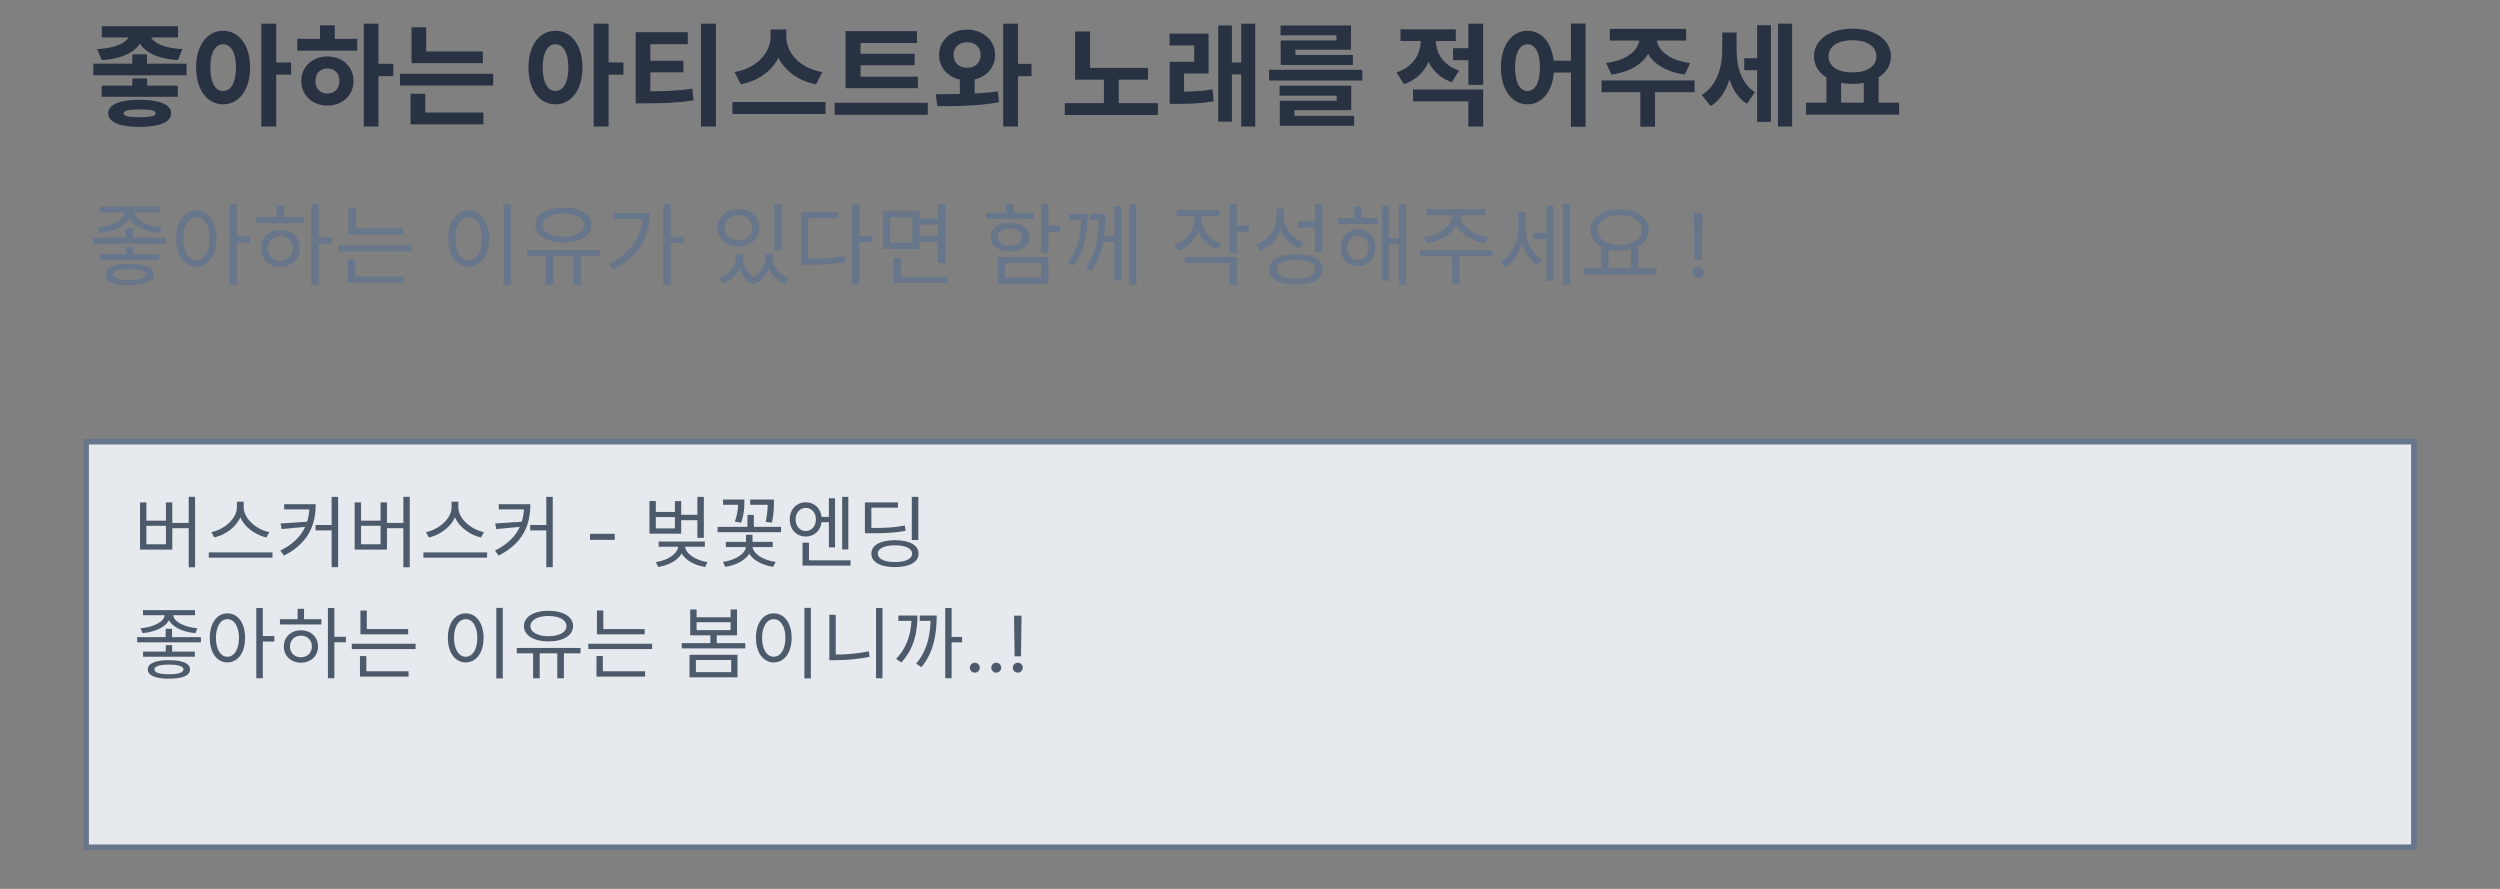 <svg width="450" height="160" viewBox="0 0 450 160" fill="none" xmlns="http://www.w3.org/2000/svg">
<rect x="0" y="0" width="450" height="160" fill="#808080" stroke="none"/>
<g opacity="0.9">
<path d="M23.82 9.78H26.46V12.36H23.82V9.78ZM23.34 5.58H25.66V6.04C25.66 8.56 23.12 10.5 18.32 10.82L17.5 8.84C21.56 8.62 23.34 7.28 23.34 6.04V5.58ZM24.7 5.58H27V6.04C27 7.28 28.76 8.62 32.84 8.84L32.02 10.82C27.24 10.5 24.7 8.58 24.7 6.04V5.58ZM18.32 4.72H32.04V6.74H18.32V4.72ZM18.3 15.42H32V17.42H18.3V15.42ZM16.8 11.46H33.58V13.56H16.8V11.46ZM25.14 17.96C28.72 17.96 30.8 18.82 30.8 20.4C30.8 22 28.72 22.84 25.14 22.84C21.56 22.84 19.48 22 19.48 20.4C19.48 18.82 21.56 17.96 25.14 17.96ZM25.14 19.7C23.2 19.7 22.24 19.88 22.24 20.4C22.24 20.9 23.2 21.1 25.14 21.1C27.08 21.1 28.04 20.9 28.04 20.4C28.04 19.88 27.08 19.7 25.14 19.7ZM23.82 14.12H26.48V16.62H23.82V14.12ZM40.158 5.54C42.978 5.54 45.018 8.1 45.018 12.14C45.018 16.22 42.978 18.78 40.158 18.78C37.338 18.78 35.298 16.22 35.298 12.14C35.298 8.1 37.338 5.54 40.158 5.54ZM40.158 7.96C38.778 7.96 37.858 9.42 37.858 12.14C37.858 14.9 38.778 16.38 40.158 16.38C41.538 16.38 42.478 14.9 42.478 12.14C42.478 9.42 41.538 7.96 40.158 7.96ZM47.038 4.26H49.718V22.78H47.038V4.26ZM49.118 11.24H52.398V13.44H49.118V11.24ZM65.477 4.26H68.117V22.78H65.477V4.26ZM67.517 11.48H70.797V13.7H67.517V11.48ZM53.517 7H64.297V9.12H53.517V7ZM58.937 10.16C61.637 10.16 63.637 12 63.637 14.58C63.637 17.16 61.637 19 58.937 19C56.237 19 54.237 17.16 54.237 14.58C54.237 12 56.237 10.16 58.937 10.16ZM58.937 12.32C57.677 12.32 56.777 13.16 56.777 14.58C56.777 16 57.677 16.84 58.937 16.84C60.197 16.84 61.097 16 61.097 14.58C61.097 13.16 60.197 12.32 58.937 12.32ZM57.597 4.56H60.257V7.8H57.597V4.56ZM74.075 9.26H86.915V11.36H74.075V9.26ZM71.995 13.28H88.775V15.4H71.995V13.28ZM74.075 4.92H76.715V10.3H74.075V4.92ZM73.895 20.26H87.015V22.38H73.895V20.26ZM73.895 16.88H76.555V20.82H73.895V16.88ZM99.983 5.54C102.803 5.54 104.843 8.1 104.843 12.14C104.843 16.22 102.803 18.78 99.983 18.78C97.163 18.78 95.123 16.22 95.123 12.14C95.123 8.1 97.163 5.54 99.983 5.54ZM99.983 7.96C98.603 7.96 97.683 9.42 97.683 12.14C97.683 14.9 98.603 16.38 99.983 16.38C101.363 16.38 102.303 14.9 102.303 12.14C102.303 9.42 101.363 7.96 99.983 7.96ZM106.863 4.26H109.543V22.78H106.863V4.26ZM108.943 11.24H112.223V13.44H108.943V11.24ZM114.421 16.44H116.021C119.261 16.44 121.741 16.38 124.601 15.96L124.841 18.06C121.941 18.52 119.321 18.6 116.021 18.6H114.421V16.44ZM114.421 5.8H123.801V7.96H117.061V17.14H114.421V5.8ZM116.461 10.94H123.021V13.02H116.461V10.94ZM126.181 4.26H128.861V22.78H126.181V4.26ZM138.7 5.32H141.02V6.66C141.02 10.68 138.16 14.24 133.36 15.18L132.22 12.98C136.4 12.26 138.7 9.32 138.7 6.66V5.32ZM139.24 5.32H141.54V6.66C141.54 9.38 143.82 12.26 148.02 12.98L146.88 15.18C142.08 14.24 139.24 10.74 139.24 6.66V5.32ZM131.84 18.36H148.6V20.52H131.84V18.36ZM152.198 13.8H165.218V15.88H152.198V13.8ZM150.238 18.5H166.998V20.66H150.238V18.5ZM152.198 5.6H165.058V7.74H154.898V14.38H152.198V5.6ZM154.078 9.68H164.638V11.74H154.078V9.68ZM172.776 13.64H175.436V18.02H172.776V13.64ZM174.076 5.34C176.936 5.34 179.116 7.24 179.116 9.9C179.116 12.56 176.936 14.46 174.076 14.46C171.196 14.46 169.036 12.56 169.036 9.9C169.036 7.24 171.196 5.34 174.076 5.34ZM174.076 7.6C172.676 7.6 171.636 8.44 171.636 9.9C171.636 11.34 172.676 12.2 174.076 12.2C175.476 12.2 176.516 11.34 176.516 9.9C176.516 8.44 175.476 7.6 174.076 7.6ZM180.576 4.26H183.236V22.78H180.576V4.26ZM182.416 11.5H185.676V13.72H182.416V11.5ZM168.736 19.1L168.416 16.96C171.616 16.94 175.936 16.96 179.616 16.46L179.816 18.4C175.976 19.12 171.856 19.12 168.736 19.1ZM193.524 12.22H206.644V14.34H193.524V12.22ZM191.664 18.56H208.424V20.7H191.664V18.56ZM198.704 13.48H201.364V19.16H198.704V13.48ZM193.524 5.66H196.204V13.14H193.524V5.66ZM210.542 16.5H211.842C214.042 16.5 215.982 16.46 218.262 16.1L218.462 18.24C216.102 18.64 214.102 18.7 211.842 18.7H210.542V16.5ZM210.522 6.06H217.542V13.22H213.122V17.3H210.542V11.12H214.962V8.18H210.522V6.06ZM223.422 4.26H225.942V22.78H223.422V4.26ZM220.942 11.26H224.022V13.38H220.942V11.26ZM219.282 4.58H221.742V21.9H219.282V4.58ZM228.441 12.56H245.221V14.5H228.441V12.56ZM230.321 15.42H243.221V19.82H233.001V21.4H230.361V18.14H240.601V17.22H230.321V15.42ZM230.361 20.84H243.741V22.64H230.361V20.84ZM230.501 4.58H243.181V8.94H233.161V10.46H230.521V7.28H240.561V6.36H230.501V4.58ZM230.521 9.9H243.521V11.7H230.521V9.9ZM255.748 6.1H257.908V7.28C257.908 10.76 256.268 13.98 252.708 15.14L251.368 13.04C254.428 12.04 255.748 9.6 255.748 7.28V6.1ZM256.308 6.1H258.448V7.28C258.448 9.44 259.708 11.72 262.628 12.7L261.328 14.78C257.888 13.64 256.308 10.56 256.308 7.28V6.1ZM261.548 8.68H265.068V10.84H261.548V8.68ZM252.088 5.28H262.048V7.38H252.088V5.28ZM254.348 16.12H266.968V22.78H264.308V18.24H254.348V16.12ZM264.308 4.26H266.968V15.28H264.308V4.26ZM274.946 5.54C277.706 5.54 279.726 8.1 279.726 12.14C279.726 16.22 277.706 18.78 274.946 18.78C272.166 18.78 270.166 16.22 270.166 12.14C270.166 8.1 272.166 5.54 274.946 5.54ZM274.946 7.96C273.606 7.96 272.706 9.42 272.706 12.14C272.706 14.9 273.606 16.38 274.946 16.38C276.306 16.38 277.186 14.9 277.186 12.14C277.186 9.42 276.306 7.96 274.946 7.96ZM282.766 4.24H285.406V22.82H282.766V4.24ZM278.946 10.92H283.886V13.06H278.946V10.92ZM295.125 6.32H297.425V6.86C297.425 10.12 294.765 12.78 290.065 13.42L289.085 11.34C293.165 10.84 295.125 8.76 295.125 6.86V6.32ZM295.885 6.32H298.185V6.86C298.185 8.76 300.145 10.84 304.225 11.34L303.265 13.42C298.545 12.78 295.885 10.12 295.885 6.86V6.32ZM295.265 16H297.905V22.8H295.265V16ZM288.285 14.48H305.025V16.6H288.285V14.48ZM289.765 5.2H303.505V7.3H289.765V5.2ZM313.963 10.48H317.023V12.64H313.963V10.48ZM310.003 5.86H312.043V8.98C312.043 13.18 310.883 17.28 307.923 19.1L306.323 17.1C309.043 15.42 310.003 12.12 310.003 8.98V5.86ZM310.583 5.86H312.583V8.86C312.583 11.88 313.363 14.96 315.883 16.6L314.443 18.68C311.503 16.86 310.583 12.86 310.583 8.86V5.86ZM320.043 4.26H322.583V22.78H320.043V4.26ZM316.283 4.54H318.763V21.94H316.283V4.54ZM328.762 13.66H331.402V18.86H328.762V13.66ZM335.482 13.66H338.142V18.86H335.482V13.66ZM325.082 18.48H341.842V20.64H325.082V18.48ZM333.442 5.16C337.422 5.16 340.362 7.12 340.362 10.14C340.362 13.16 337.422 15.1 333.442 15.1C329.442 15.1 326.522 13.16 326.522 10.14C326.522 7.12 329.442 5.16 333.442 5.16ZM333.442 7.24C330.862 7.24 329.142 8.3 329.142 10.14C329.142 11.96 330.862 13.04 333.442 13.04C336.022 13.04 337.742 11.96 337.742 10.14C337.742 8.3 336.022 7.24 333.442 7.24Z" fill="#1E293B"/>
<path d="M22.656 41.072H23.968V43.28H22.656V41.072ZM22.464 37.664H23.632V38.112C23.632 40.288 20.944 41.68 17.904 41.968L17.472 40.96C20.08 40.752 22.464 39.632 22.464 38.112V37.664ZM23.04 37.664H24.192V38.112C24.192 39.616 26.576 40.752 29.184 40.96L28.752 41.968C25.728 41.68 23.04 40.288 23.04 38.112V37.664ZM17.984 37.232H28.688V38.272H17.984V37.232ZM18 45.76H28.656V46.816H18V45.76ZM16.784 42.784H29.904V43.856H16.784V42.784ZM23.328 47.52C26.112 47.52 27.664 48.176 27.664 49.424C27.664 50.688 26.112 51.328 23.328 51.328C20.544 51.328 18.976 50.688 18.976 49.424C18.976 48.176 20.544 47.52 23.328 47.52ZM23.328 48.432C21.408 48.432 20.336 48.768 20.336 49.424C20.336 50.08 21.408 50.416 23.328 50.416C25.232 50.416 26.32 50.08 26.32 49.424C26.32 48.768 25.232 48.432 23.328 48.432ZM22.672 44.432H23.984V46.432H22.672V44.432ZM35.359 37.888C37.487 37.888 38.991 39.856 38.991 42.928C38.991 46.016 37.487 47.984 35.359 47.984C33.231 47.984 31.727 46.016 31.727 42.928C31.727 39.856 33.231 37.888 35.359 37.888ZM35.359 39.088C33.951 39.088 32.991 40.592 32.991 42.928C32.991 45.28 33.951 46.816 35.359 46.816C36.751 46.816 37.727 45.28 37.727 42.928C37.727 40.592 36.751 39.088 35.359 39.088ZM41.295 36.784H42.639V51.248H41.295V36.784ZM42.319 42.56H45.007V43.68H42.319V42.56ZM56.029 36.784H57.358V51.248H56.029V36.784ZM57.038 42.72H59.725V43.84H57.038V42.72ZM46.157 39.088H54.685V40.176H46.157V39.088ZM50.477 41.376C52.526 41.376 53.998 42.752 53.998 44.704C53.998 46.656 52.526 48.032 50.477 48.032C48.446 48.032 46.958 46.656 46.958 44.704C46.958 42.752 48.446 41.376 50.477 41.376ZM50.477 42.48C49.166 42.48 48.221 43.392 48.221 44.704C48.221 46 49.166 46.928 50.477 46.928C51.789 46.928 52.733 46 52.733 44.704C52.733 43.392 51.789 42.48 50.477 42.48ZM49.789 36.96H51.117V39.584H49.789V36.96ZM62.716 41.12H72.54V42.208H62.716V41.12ZM60.94 44.144H74.06V45.232H60.94V44.144ZM62.716 37.312H64.028V41.664H62.716V37.312ZM62.62 49.808H72.62V50.896H62.62V49.808ZM62.62 46.672H63.932V50.096H62.62V46.672ZM90.671 36.768H91.999V51.264H90.671V36.768ZM84.367 37.888C86.511 37.888 88.047 39.856 88.047 42.928C88.047 46.016 86.511 47.984 84.367 47.984C82.239 47.984 80.703 46.016 80.703 42.928C80.703 39.856 82.239 37.888 84.367 37.888ZM84.367 39.088C82.959 39.088 81.967 40.592 81.967 42.928C81.967 45.28 82.959 46.816 84.367 46.816C85.791 46.816 86.767 45.28 86.767 42.928C86.767 40.592 85.791 39.088 84.367 39.088ZM98.238 45.728H99.598V51.248H98.238V45.728ZM103.214 45.728H104.574V51.248H103.214V45.728ZM94.878 45.008H107.998V46.112H94.878V45.008ZM101.406 37.36C104.43 37.36 106.462 38.576 106.462 40.512C106.462 42.432 104.43 43.664 101.406 43.664C98.398 43.664 96.35 42.432 96.35 40.512C96.35 38.576 98.398 37.36 101.406 37.36ZM101.406 38.432C99.198 38.432 97.694 39.248 97.694 40.512C97.694 41.776 99.198 42.592 101.406 42.592C103.614 42.592 105.102 41.776 105.102 40.512C105.102 39.248 103.614 38.432 101.406 38.432ZM119.389 36.768H120.733V51.248H119.389V36.768ZM120.365 42.64H123.037V43.744H120.365V42.64ZM115.693 38.336H116.989C116.989 42.448 115.101 46.16 110.429 48.512L109.693 47.488C113.693 45.456 115.693 42.368 115.693 38.544V38.336ZM110.365 38.336H116.381V39.424H110.365V38.336ZM132.431 45.68H133.455V46.464C133.455 48.352 132.271 50.256 130.191 51.056L129.519 50.064C131.343 49.408 132.431 47.856 132.431 46.464V45.68ZM132.719 45.68H133.711V46.464C133.711 47.92 134.575 49.472 136.303 50.176L135.743 51.184C133.663 50.368 132.719 48.384 132.719 46.464V45.68ZM137.775 45.68H138.767V46.464C138.767 48.16 137.807 50.304 135.743 51.184L135.183 50.176C136.895 49.392 137.775 47.712 137.775 46.464V45.68ZM138.047 45.68H139.071V46.464C139.071 47.952 140.143 49.44 141.983 50.064L141.311 51.056C139.199 50.288 138.047 48.464 138.047 46.464V45.68ZM139.343 36.8H140.687V45.056H139.343V36.8ZM132.927 37.632C135.119 37.632 136.687 39.008 136.687 41.008C136.687 43.008 135.119 44.368 132.927 44.368C130.735 44.368 129.151 43.008 129.151 41.008C129.151 39.008 130.735 37.632 132.927 37.632ZM132.927 38.736C131.487 38.736 130.447 39.664 130.447 41.008C130.447 42.352 131.487 43.264 132.927 43.264C134.367 43.264 135.407 42.352 135.407 41.008C135.407 39.664 134.367 38.736 132.927 38.736ZM153.326 36.768H154.67V51.264H153.326V36.768ZM154.35 42.48H157.038V43.6H154.35V42.48ZM144.158 46.544H145.294C147.966 46.544 149.838 46.448 151.998 46.048L152.142 47.168C149.918 47.584 148.014 47.664 145.294 47.664H144.158V46.544ZM144.158 38.176H150.878V39.264H145.47V47.04H144.158V38.176ZM165.197 39.328H169.245V40.416H165.197V39.328ZM165.197 42.416H169.277V43.52H165.197V42.416ZM158.925 38.032H165.533V44.816H158.925V38.032ZM164.221 39.104H160.221V43.744H164.221V39.104ZM168.829 36.8H170.157V47.36H168.829V36.8ZM160.861 49.84H170.509V50.928H160.861V49.84ZM160.861 46.4H162.189V50.336H160.861V46.4ZM187.376 36.784H188.704V45.488H187.376V36.784ZM188.336 40.624H190.848V41.728H188.336V40.624ZM179.616 46.304H188.704V51.056H179.616V46.304ZM187.408 47.376H180.911V49.984H187.408V47.376ZM177.52 38.304H186.064V39.392H177.52V38.304ZM181.792 40.096C183.856 40.096 185.248 41.12 185.248 42.688C185.248 44.256 183.856 45.248 181.792 45.248C179.712 45.248 178.32 44.256 178.32 42.688C178.32 41.12 179.712 40.096 181.792 40.096ZM181.792 41.12C180.464 41.12 179.584 41.728 179.584 42.688C179.584 43.632 180.464 44.24 181.792 44.24C183.088 44.24 183.984 43.632 183.984 42.688C183.984 41.728 183.088 41.12 181.792 41.12ZM181.12 36.656H182.448V38.864H181.12V36.656ZM194.622 38.512H195.742C195.742 41.616 195.326 45.024 193.262 47.84L192.222 47.232C194.206 44.656 194.622 41.632 194.622 38.608V38.512ZM192.526 38.512H195.278V39.616H192.526V38.512ZM197.806 38.512H198.942C198.942 41.568 198.75 45.632 196.478 48.768L195.422 48.16C197.63 45.28 197.806 41.52 197.806 38.624V38.512ZM196.222 38.512H198.51V39.616H196.222V38.512ZM203.262 36.784H204.542V51.248H203.262V36.784ZM198.27 42.464H200.862V43.552H198.27V42.464ZM200.59 37.152H201.838V50.512H200.59V37.152ZM214.977 38.272H216.065V39.44C216.065 42.096 214.465 44.304 212.049 45.168L211.345 44.128C213.537 43.36 214.977 41.504 214.977 39.44V38.272ZM215.217 38.272H216.305V39.424C216.305 41.344 217.697 43.12 219.825 43.84L219.137 44.88C216.753 44.048 215.217 41.92 215.217 39.424V38.272ZM211.761 37.792H219.489V38.88H211.761V37.792ZM221.313 36.784H222.641V45.488H221.313V36.784ZM222.273 40.592H224.785V41.696H222.273V40.592ZM213.249 46.256H222.641V51.248H221.313V47.36H213.249V46.256ZM229.776 37.6H230.88V39.088C230.88 41.888 229.296 44.176 226.816 45.104L226.128 44.016C228.336 43.232 229.776 41.296 229.776 39.088V37.6ZM230.016 37.6H231.104V39.04C231.104 41.088 232.512 42.896 234.624 43.632L233.904 44.672C231.568 43.792 230.016 41.664 230.016 39.04V37.6ZM236.704 36.784H238.032V45.344H236.704V36.784ZM233.28 45.76C236.256 45.76 238.096 46.768 238.096 48.496C238.096 50.224 236.256 51.216 233.28 51.216C230.288 51.216 228.448 50.224 228.448 48.496C228.448 46.768 230.288 45.76 233.28 45.76ZM233.28 46.816C231.104 46.816 229.776 47.44 229.776 48.496C229.776 49.552 231.104 50.176 233.28 50.176C235.456 50.176 236.784 49.552 236.784 48.496C236.784 47.44 235.456 46.816 233.28 46.816ZM233.568 39.84H236.992V40.944H233.568V39.84ZM240.831 39.248H247.999V40.336H240.831V39.248ZM244.415 41.296C246.223 41.296 247.535 42.656 247.535 44.608C247.535 46.544 246.223 47.904 244.415 47.904C242.623 47.904 241.311 46.544 241.311 44.608C241.311 42.656 242.623 41.296 244.415 41.296ZM244.415 42.432C243.311 42.432 242.511 43.328 242.511 44.608C242.511 45.888 243.311 46.784 244.415 46.784C245.535 46.784 246.351 45.888 246.351 44.608C246.351 43.328 245.535 42.432 244.415 42.432ZM251.823 36.784H253.103V51.248H251.823V36.784ZM249.519 42.864H252.255V43.968H249.519V42.864ZM248.735 37.104H249.983V50.544H248.735V37.104ZM243.775 37.2H245.087V39.92H243.775V37.2ZM261.373 38.208H262.525V38.816C262.525 41.408 259.773 43.312 256.861 43.808L256.349 42.752C258.893 42.384 261.373 40.72 261.373 38.816V38.208ZM261.709 38.208H262.845V38.816C262.845 40.72 265.341 42.384 267.869 42.752L267.373 43.808C264.445 43.312 261.709 41.408 261.709 38.816V38.208ZM261.421 45.728H262.733V51.248H261.421V45.728ZM255.581 45.024H268.653V46.112H255.581V45.024ZM256.797 37.68H267.389V38.752H256.797V37.68ZM275.996 41.952H278.764V43.056H275.996V41.952ZM273.292 38.144H274.332V40.896C274.332 43.92 273.068 46.848 270.956 48.144L270.124 47.136C272.108 45.968 273.292 43.376 273.292 40.896V38.144ZM273.548 38.144H274.572V40.848C274.572 43.168 275.66 45.632 277.564 46.784L276.796 47.824C274.716 46.544 273.548 43.664 273.548 40.848V38.144ZM281.308 36.784H282.588V51.248H281.308V36.784ZM278.38 37.088H279.628V50.528H278.38V37.088ZM288.219 44.224H289.531V48.56H288.219V44.224ZM293.563 44.224H294.891V48.56H293.563V44.224ZM285.019 48.304H298.123V49.408H285.019V48.304ZM291.547 37.696C294.603 37.696 296.795 39.152 296.795 41.424C296.795 43.68 294.603 45.136 291.547 45.136C288.475 45.136 286.283 43.68 286.283 41.424C286.283 39.152 288.475 37.696 291.547 37.696ZM291.547 38.752C289.227 38.752 287.563 39.808 287.563 41.424C287.563 43.024 289.227 44.08 291.547 44.08C293.867 44.08 295.515 43.024 295.515 41.424C295.515 39.808 293.867 38.752 291.547 38.752ZM306.438 38.364L306.324 46.727H305.006L304.892 38.364H306.438ZM305.665 50.091C305.384 50.091 305.144 49.99 304.943 49.79C304.742 49.589 304.642 49.349 304.642 49.068C304.642 48.788 304.742 48.547 304.943 48.347C305.144 48.146 305.384 48.045 305.665 48.045C305.945 48.045 306.186 48.146 306.386 48.347C306.587 48.547 306.688 48.788 306.688 49.068C306.688 49.254 306.64 49.424 306.545 49.58C306.455 49.735 306.331 49.86 306.176 49.955C306.025 50.045 305.854 50.091 305.665 50.091Z" fill="#64748B"/>
<rect x="15.5" y="79.5" width="419" height="73" fill="#F1F5F9"/>
<rect x="15.5" y="79.5" width="419" height="73" stroke="#64748B"/>
<path d="M33.968 89.422H35.116V102.106H33.968V89.422ZM30.622 94.126H34.304V95.078H30.622V94.126ZM25.204 90.43H26.352V93.72H29.866V90.43H31.014V98.928H25.204V90.43ZM26.352 94.644V97.962H29.866V94.644H26.352ZM42.647 90.304H43.655V91.27C43.655 94.028 41.093 96.17 38.559 96.744L38.041 95.778C40.267 95.358 42.647 93.426 42.647 91.27V90.304ZM42.857 90.304H43.865V91.27C43.865 93.44 46.259 95.358 48.471 95.778L47.953 96.744C45.433 96.17 42.857 94.042 42.857 91.27V90.304ZM37.579 99.432H49.045V100.384H37.579V99.432ZM55.708 90.752H56.828C56.828 94.406 55.568 97.766 51.116 100.006L50.458 99.11C54.364 97.15 55.708 94.336 55.708 90.878V90.752ZM51.144 90.752H56.408V91.69H51.144V90.752ZM55.638 93.888V94.77L50.696 95.232L50.5 94.224L55.638 93.888ZM59.698 89.436H60.86V102.092H59.698V89.436ZM56.8 94.504H60.258V95.47H56.8V94.504ZM72.605 89.422H73.753V102.106H72.605V89.422ZM69.259 94.126H72.941V95.078H69.259V94.126ZM63.841 90.43H64.989V93.72H68.503V90.43H69.651V98.928H63.841V90.43ZM64.989 94.644V97.962H68.503V94.644H64.989ZM81.284 90.304H82.292V91.27C82.292 94.028 79.73 96.17 77.196 96.744L76.678 95.778C78.904 95.358 81.284 93.426 81.284 91.27V90.304ZM81.494 90.304H82.502V91.27C82.502 93.44 84.896 95.358 87.108 95.778L86.59 96.744C84.07 96.17 81.494 94.042 81.494 91.27V90.304ZM76.216 99.432H87.682V100.384H76.216V99.432ZM94.344 90.752H95.465C95.465 94.406 94.204 97.766 89.752 100.006L89.094 99.11C93.001 97.15 94.344 94.336 94.344 90.878V90.752ZM89.781 90.752H95.044V91.69H89.781V90.752ZM94.275 93.888V94.77L89.332 95.232L89.136 94.224L94.275 93.888ZM98.335 89.436H99.496V102.092H98.335V89.436ZM95.436 94.504H98.894V95.47H95.436V94.504ZM110.66 96.088V97.182H106.205V96.088H110.66ZM116.904 90.192H118.052V92.152H121.482V90.192H122.616V96.058H116.904V90.192ZM118.052 93.076V95.106H121.482V93.076H118.052ZM122.294 92.67H125.878V93.636H122.294V92.67ZM125.528 89.436H126.69V96.814H125.528V89.436ZM122.084 97.836H123.078V98.228C123.078 100.216 120.978 101.658 118.486 102.064L118.052 101.182C120.236 100.86 122.084 99.642 122.084 98.228V97.836ZM122.322 97.836H123.302V98.228C123.302 99.614 125.192 100.86 127.348 101.182L126.914 102.064C124.422 101.658 122.322 100.174 122.322 98.228V97.836ZM118.556 97.472H126.872V98.41H118.556V97.472ZM135.033 89.912H138.659V90.864H135.033V89.912ZM129.167 94.84H140.591V95.792H129.167V94.84ZM134.543 92.684H135.691V95.442H134.543V92.684ZM138.183 89.912H139.303V90.444C139.303 91.172 139.303 92.418 138.953 94.07L137.819 93.944C138.183 92.264 138.183 91.158 138.183 90.444V89.912ZM130.147 89.912H133.479V90.864H130.147V89.912ZM132.863 89.912H133.983V90.402C133.983 91.13 133.983 92.404 133.409 94.084L132.275 93.902C132.863 92.18 132.863 91.102 132.863 90.402V89.912ZM134.277 98.102H135.271V98.284C135.271 100.23 133.073 101.658 130.553 102.036L130.133 101.14C132.317 100.86 134.277 99.67 134.277 98.284V98.102ZM134.473 98.102H135.453V98.284C135.453 99.67 137.427 100.86 139.611 101.14L139.177 102.036C136.671 101.658 134.473 100.244 134.473 98.284V98.102ZM130.651 97.542H139.093V98.466H130.651V97.542ZM134.277 96.254H135.453V97.878H134.277V96.254ZM147.422 93.048H149.578V94H147.422V93.048ZM145.042 90.416C146.694 90.416 147.912 91.69 147.912 93.496C147.912 95.302 146.694 96.576 145.042 96.576C143.362 96.576 142.158 95.302 142.158 93.496C142.158 91.69 143.362 90.416 145.042 90.416ZM145.042 91.424C143.992 91.424 143.208 92.278 143.208 93.496C143.208 94.714 143.992 95.582 145.042 95.582C146.078 95.582 146.862 94.714 146.862 93.496C146.862 92.278 146.078 91.424 145.042 91.424ZM151.594 89.436H152.7V98.9H151.594V89.436ZM149.2 89.688H150.306V98.536H149.2V89.688ZM144.454 100.86H153.092V101.812H144.454V100.86ZM144.454 97.682H145.616V101.294H144.454V97.682ZM164.123 89.436H165.299V97.206H164.123V89.436ZM155.681 95.036H156.731C159.461 95.036 161.043 94.966 162.863 94.588L163.003 95.554C161.127 95.904 159.517 95.988 156.731 95.988H155.681V95.036ZM155.681 90.43H161.631V91.382H156.843V95.554H155.681V90.43ZM161.085 97.234C163.717 97.234 165.341 98.13 165.341 99.656C165.341 101.196 163.717 102.078 161.085 102.078C158.467 102.078 156.843 101.196 156.843 99.656C156.843 98.13 158.467 97.234 161.085 97.234ZM161.085 98.158C159.167 98.158 158.005 98.718 158.005 99.656C158.005 100.594 159.167 101.168 161.085 101.168C163.017 101.168 164.179 100.594 164.179 99.656C164.179 98.718 163.017 98.158 161.085 98.158ZM29.824 113.188H30.972V115.12H29.824V113.188ZM29.656 110.206H30.678V110.598C30.678 112.502 28.326 113.72 25.666 113.972L25.288 113.09C27.57 112.908 29.656 111.928 29.656 110.598V110.206ZM30.16 110.206H31.168V110.598C31.168 111.914 33.254 112.908 35.536 113.09L35.158 113.972C32.512 113.72 30.16 112.502 30.16 110.598V110.206ZM25.736 109.828H35.102V110.738H25.736V109.828ZM25.75 117.29H35.074V118.214H25.75V117.29ZM24.686 114.686H36.166V115.624H24.686V114.686ZM30.412 118.83C32.848 118.83 34.206 119.404 34.206 120.496C34.206 121.602 32.848 122.162 30.412 122.162C27.976 122.162 26.604 121.602 26.604 120.496C26.604 119.404 27.976 118.83 30.412 118.83ZM30.412 119.628C28.732 119.628 27.794 119.922 27.794 120.496C27.794 121.07 28.732 121.364 30.412 121.364C32.078 121.364 33.03 121.07 33.03 120.496C33.03 119.922 32.078 119.628 30.412 119.628ZM29.838 116.128H30.986V117.878H29.838V116.128ZM40.939 110.402C42.801 110.402 44.117 112.124 44.117 114.812C44.117 117.514 42.801 119.236 40.939 119.236C39.077 119.236 37.761 117.514 37.761 114.812C37.761 112.124 39.077 110.402 40.939 110.402ZM40.939 111.452C39.707 111.452 38.867 112.768 38.867 114.812C38.867 116.87 39.707 118.214 40.939 118.214C42.157 118.214 43.011 116.87 43.011 114.812C43.011 112.768 42.157 111.452 40.939 111.452ZM46.133 109.436H47.309V122.092H46.133V109.436ZM47.029 114.49H49.381V115.47H47.029V114.49ZM59.026 109.436H60.188V122.092H59.026V109.436ZM59.908 114.63H62.26V115.61H59.908V114.63ZM50.388 111.452H57.85V112.404H50.388V111.452ZM54.168 113.454C55.96 113.454 57.248 114.658 57.248 116.366C57.248 118.074 55.96 119.278 54.168 119.278C52.39 119.278 51.088 118.074 51.088 116.366C51.088 114.658 52.39 113.454 54.168 113.454ZM54.168 114.42C53.02 114.42 52.194 115.218 52.194 116.366C52.194 117.5 53.02 118.312 54.168 118.312C55.316 118.312 56.142 117.5 56.142 116.366C56.142 115.218 55.316 114.42 54.168 114.42ZM53.566 109.59H54.728V111.886H53.566V109.59ZM64.877 113.23H73.473V114.182H64.877V113.23ZM63.323 115.876H74.803V116.828H63.323V115.876ZM64.877 109.898H66.025V113.706H64.877V109.898ZM64.793 120.832H73.543V121.784H64.793V120.832ZM64.793 118.088H65.941V121.084H64.793V118.088ZM89.337 109.422H90.499V122.106H89.337V109.422ZM83.821 110.402C85.697 110.402 87.041 112.124 87.041 114.812C87.041 117.514 85.697 119.236 83.821 119.236C81.959 119.236 80.615 117.514 80.615 114.812C80.615 112.124 81.959 110.402 83.821 110.402ZM83.821 111.452C82.589 111.452 81.721 112.768 81.721 114.812C81.721 116.87 82.589 118.214 83.821 118.214C85.067 118.214 85.921 116.87 85.921 114.812C85.921 112.768 85.067 111.452 83.821 111.452ZM95.958 117.262H97.148V122.092H95.958V117.262ZM100.312 117.262H101.502V122.092H100.312V117.262ZM93.018 116.632H104.498V117.598H93.018V116.632ZM98.73 109.94C101.376 109.94 103.154 111.004 103.154 112.698C103.154 114.378 101.376 115.456 98.73 115.456C96.098 115.456 94.306 114.378 94.306 112.698C94.306 111.004 96.098 109.94 98.73 109.94ZM98.73 110.878C96.798 110.878 95.482 111.592 95.482 112.698C95.482 113.804 96.798 114.518 98.73 114.518C100.662 114.518 101.964 113.804 101.964 112.698C101.964 111.592 100.662 110.878 98.73 110.878ZM107.451 113.23H116.047V114.182H107.451V113.23ZM105.897 115.876H117.377V116.828H105.897V115.876ZM107.451 109.898H108.599V113.706H107.451V109.898ZM107.367 120.832H116.117V121.784H107.367V120.832ZM107.367 118.088H108.515V121.084H107.367V118.088ZM122.713 115.764H134.151V116.716H122.713V115.764ZM127.865 113.958H129.013V116.142H127.865V113.958ZM124.239 109.702H125.387V111.102H131.505V109.702H132.667V114.364H124.239V109.702ZM125.387 111.998V113.426H131.505V111.998H125.387ZM124.113 117.864H132.751V121.924H124.113V117.864ZM131.617 118.802H125.261V120.986H131.617V118.802ZM144.79 109.422H145.952V122.106H144.79V109.422ZM139.274 110.402C141.15 110.402 142.494 112.124 142.494 114.812C142.494 117.514 141.15 119.236 139.274 119.236C137.412 119.236 136.068 117.514 136.068 114.812C136.068 112.124 137.412 110.402 139.274 110.402ZM139.274 111.452C138.042 111.452 137.174 112.768 137.174 114.812C137.174 116.87 138.042 118.214 139.274 118.214C140.52 118.214 141.374 116.87 141.374 114.812C141.374 112.768 140.52 111.452 139.274 111.452ZM157.683 109.436H158.845V122.092H157.683V109.436ZM149.283 110.668H150.431V118.508H149.283V110.668ZM149.283 117.822H150.319C152.237 117.822 154.239 117.682 156.381 117.234L156.521 118.228C154.323 118.676 152.321 118.83 150.319 118.83H149.283V117.822ZM170.142 109.436H171.29V122.092H170.142V109.436ZM170.926 114.644H173.18V115.624H170.926V114.644ZM164.08 110.794H165.144C165.144 113.846 164.5 116.8 162.232 119.25L161.294 118.592C163.38 116.422 164.08 113.79 164.08 110.92V110.794ZM161.7 110.794H164.514V111.76H161.7V110.794ZM167.524 110.794H168.602C168.602 113.86 168.168 117.332 165.844 120.09L164.906 119.446C167.048 116.968 167.524 113.832 167.524 110.906V110.794ZM165.55 110.794H168V111.76H165.55V110.794ZM175.472 121.08C175.227 121.08 175.016 120.992 174.841 120.816C174.665 120.64 174.577 120.43 174.577 120.185C174.577 119.939 174.665 119.729 174.841 119.553C175.016 119.378 175.227 119.29 175.472 119.29C175.717 119.29 175.928 119.378 176.103 119.553C176.279 119.729 176.367 119.939 176.367 120.185C176.367 120.347 176.325 120.496 176.243 120.632C176.163 120.768 176.055 120.877 175.919 120.96C175.787 121.04 175.638 121.08 175.472 121.08ZM179.327 121.08C179.082 121.08 178.872 120.992 178.696 120.816C178.52 120.64 178.433 120.43 178.433 120.185C178.433 119.939 178.52 119.729 178.696 119.553C178.872 119.378 179.082 119.29 179.327 119.29C179.573 119.29 179.783 119.378 179.959 119.553C180.134 119.729 180.222 119.939 180.222 120.185C180.222 120.347 180.181 120.496 180.098 120.632C180.018 120.768 179.911 120.877 179.775 120.96C179.642 121.04 179.493 121.08 179.327 121.08ZM183.879 110.818L183.779 118.136H182.626L182.527 110.818H183.879ZM183.203 121.08C182.958 121.08 182.747 120.992 182.571 120.816C182.396 120.64 182.308 120.43 182.308 120.185C182.308 119.939 182.396 119.729 182.571 119.553C182.747 119.378 182.958 119.29 183.203 119.29C183.448 119.29 183.658 119.378 183.834 119.553C184.01 119.729 184.098 119.939 184.098 120.185C184.098 120.347 184.056 120.496 183.973 120.632C183.894 120.768 183.786 120.877 183.65 120.96C183.518 121.04 183.368 121.08 183.203 121.08Z" fill="#475569"/>
</g>
</svg>
